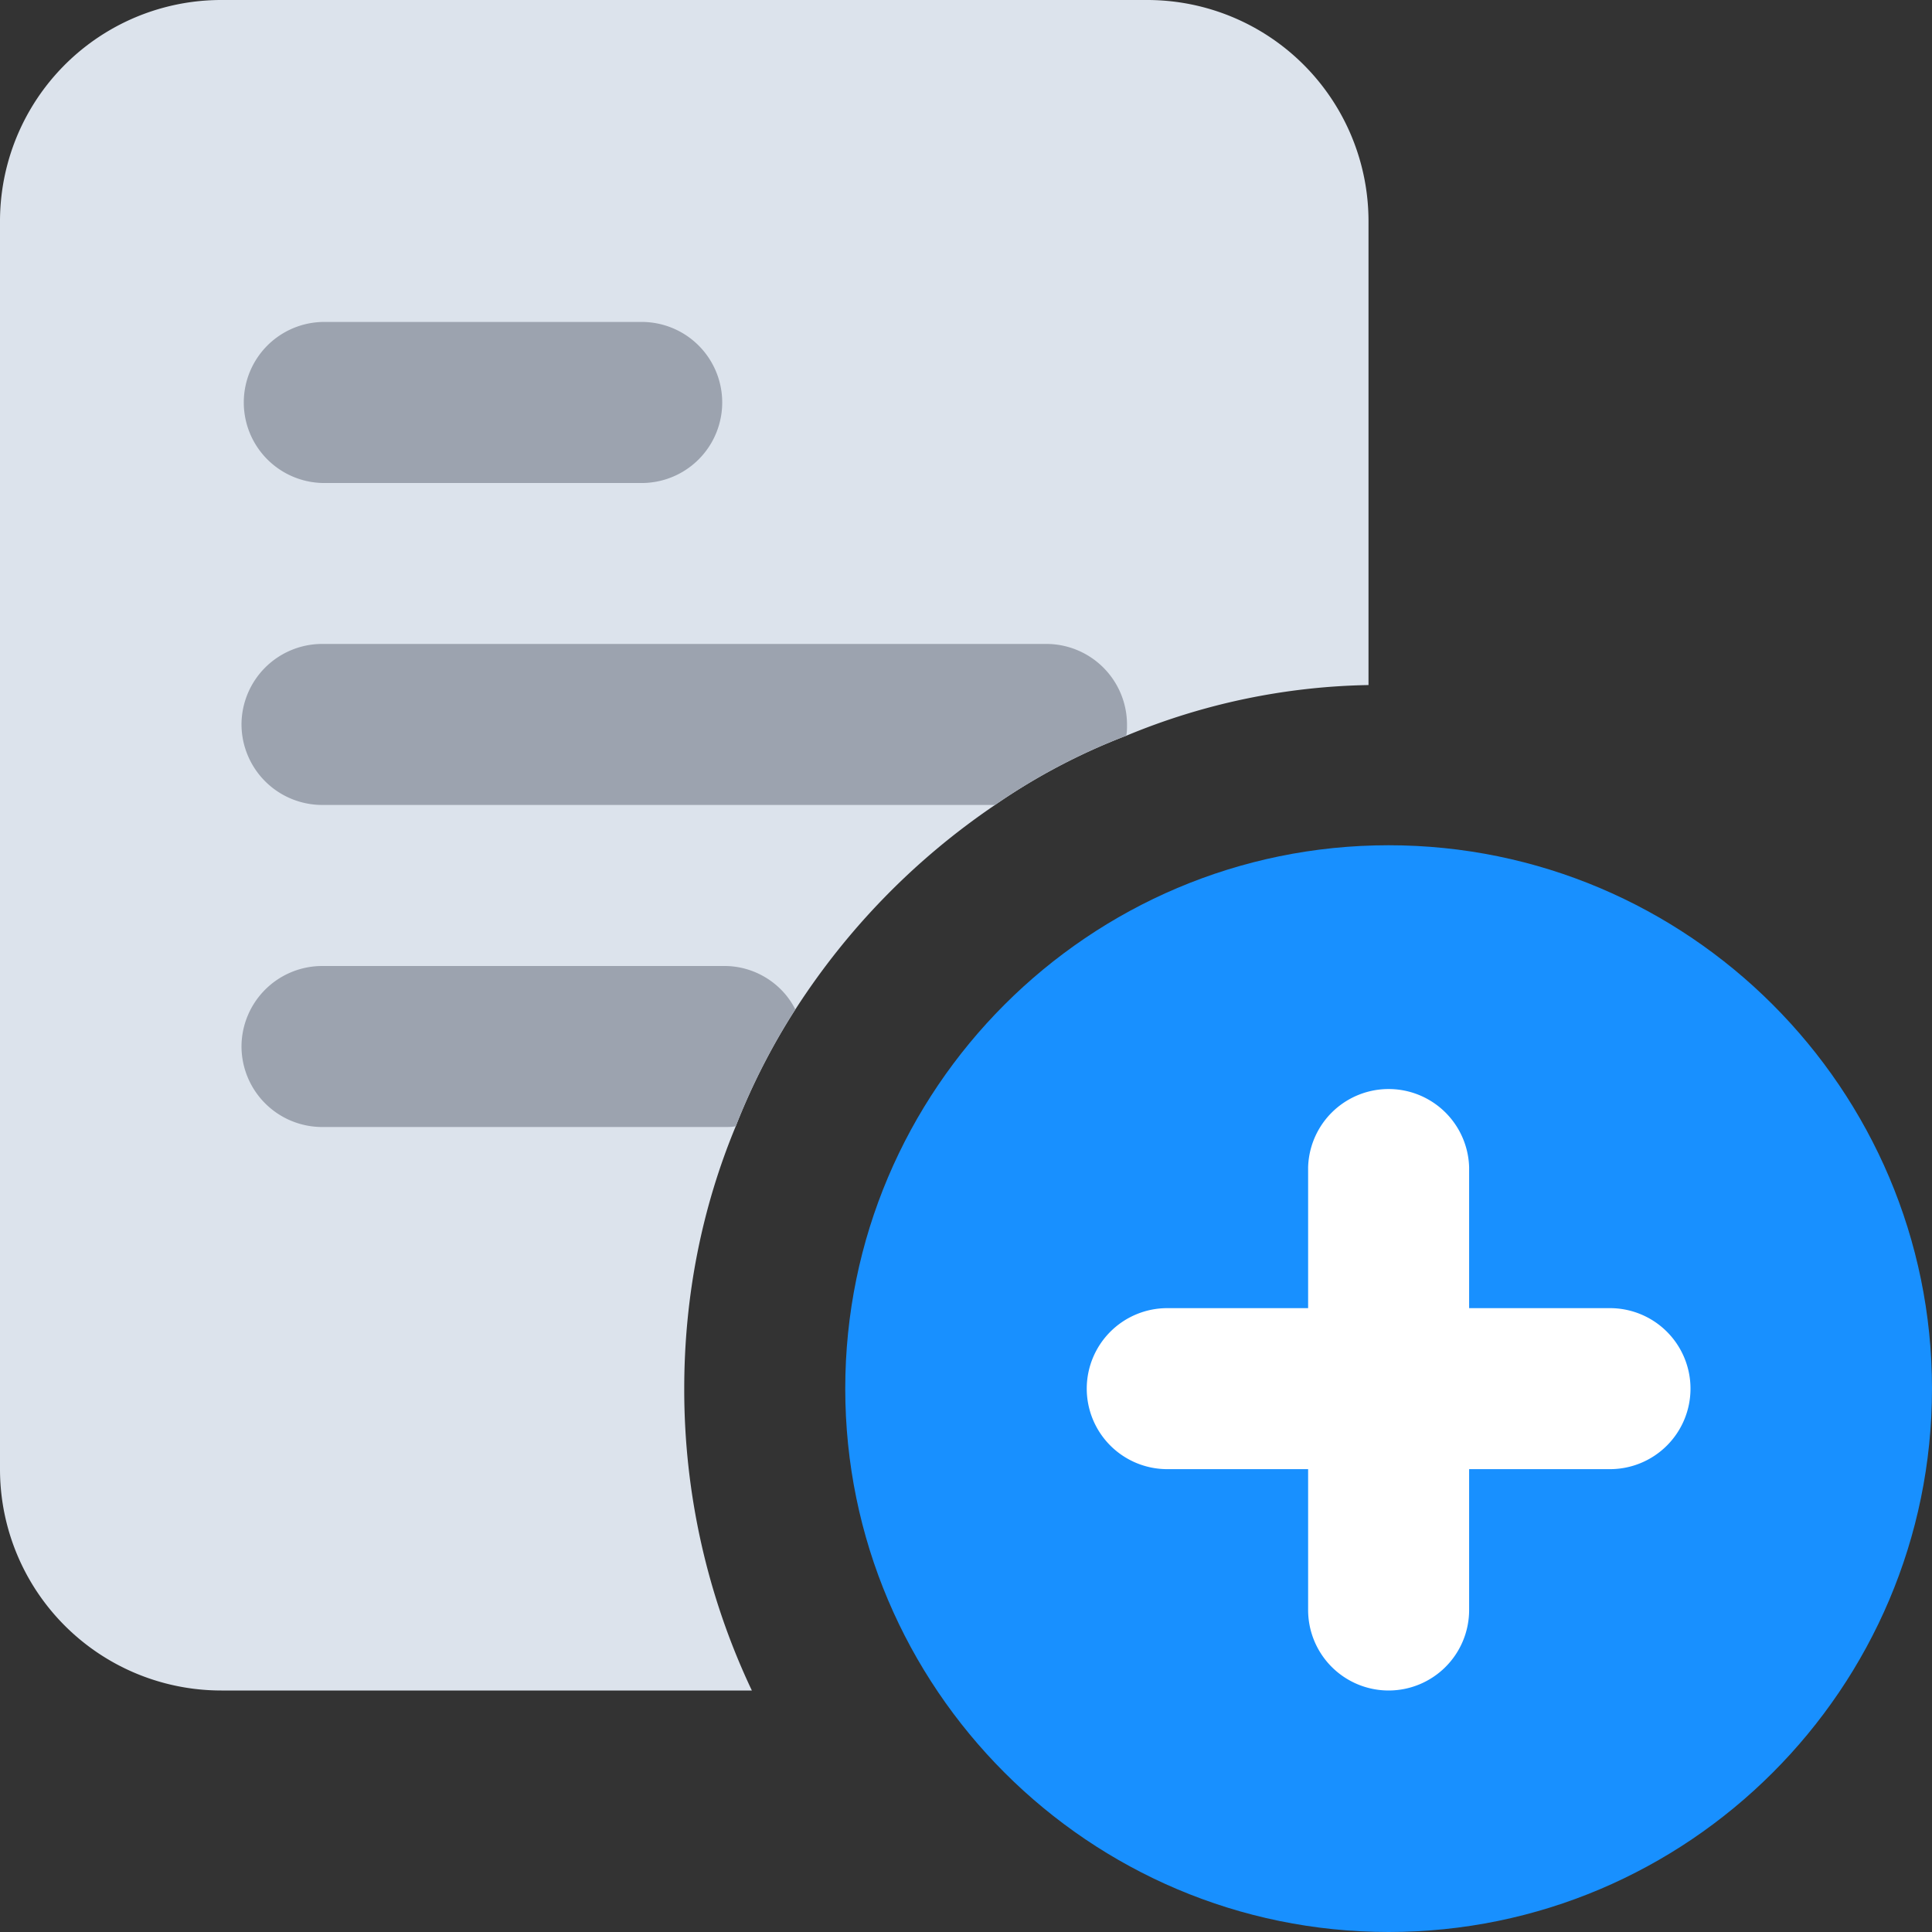 <svg xmlns="http://www.w3.org/2000/svg" width="86" height="86" fill="none"><rect width="100%" height="100%" fill="#333333" stroke="none"/><path fill="#DCE3EC" d="M51.063 0H9.853A9.849 9.849 0 0 0 0 9.854v55.542a9.849 9.849 0 0 0 9.854 9.854h23.614a31.288 31.288 0 0 1-3.01-13.438c0-4.12.789-8.062 2.294-11.681a29.533 29.533 0 0 1 2.651-5.196c2.33-3.62 5.34-6.7 8.887-9.102a27.579 27.579 0 0 1 5.84-3.081 29.31 29.31 0 0 1 10.787-2.258V9.854A9.849 9.849 0 0 0 51.062 0Z"/><path fill="#9CA3AF" d="M50.167 32.247c0 .18 0 .359-.036.502a27.579 27.579 0 0 0-5.841 3.082H14.333a3.594 3.594 0 0 1-3.583-3.584 3.594 3.594 0 0 1 3.583-3.583h32.25a3.594 3.594 0 0 1 3.584 3.583ZM35.403 44.935a29.533 29.533 0 0 0-2.651 5.196c-.144.036-.323.036-.502.036H14.333a3.594 3.594 0 0 1-3.583-3.584A3.594 3.594 0 0 1 14.333 43H32.25c1.362 0 2.58.788 3.153 1.935ZM28.667 21.499H14.333a3.585 3.585 0 0 1 0-7.167h14.334a3.585 3.585 0 0 1 0 7.167Z"/><path fill="#1890FF" d="M61.813 86c-13.338 0-24.188-10.85-24.188-24.188 0-13.337 10.85-24.187 24.188-24.187C75.15 37.625 86 48.475 86 61.813 86 75.15 75.15 86 61.812 86Z"/><path fill="#fff" d="M61.813 75.25a3.585 3.585 0 0 1-3.584-3.583V51.958a3.585 3.585 0 0 1 7.167 0v19.709a3.585 3.585 0 0 1-3.583 3.583Z"/><path fill="#fff" d="M71.667 65.397H51.958a3.585 3.585 0 0 1-3.583-3.583 3.585 3.585 0 0 1 3.583-3.584h19.709a3.585 3.585 0 0 1 3.583 3.584 3.585 3.585 0 0 1-3.583 3.583Z"/></svg>